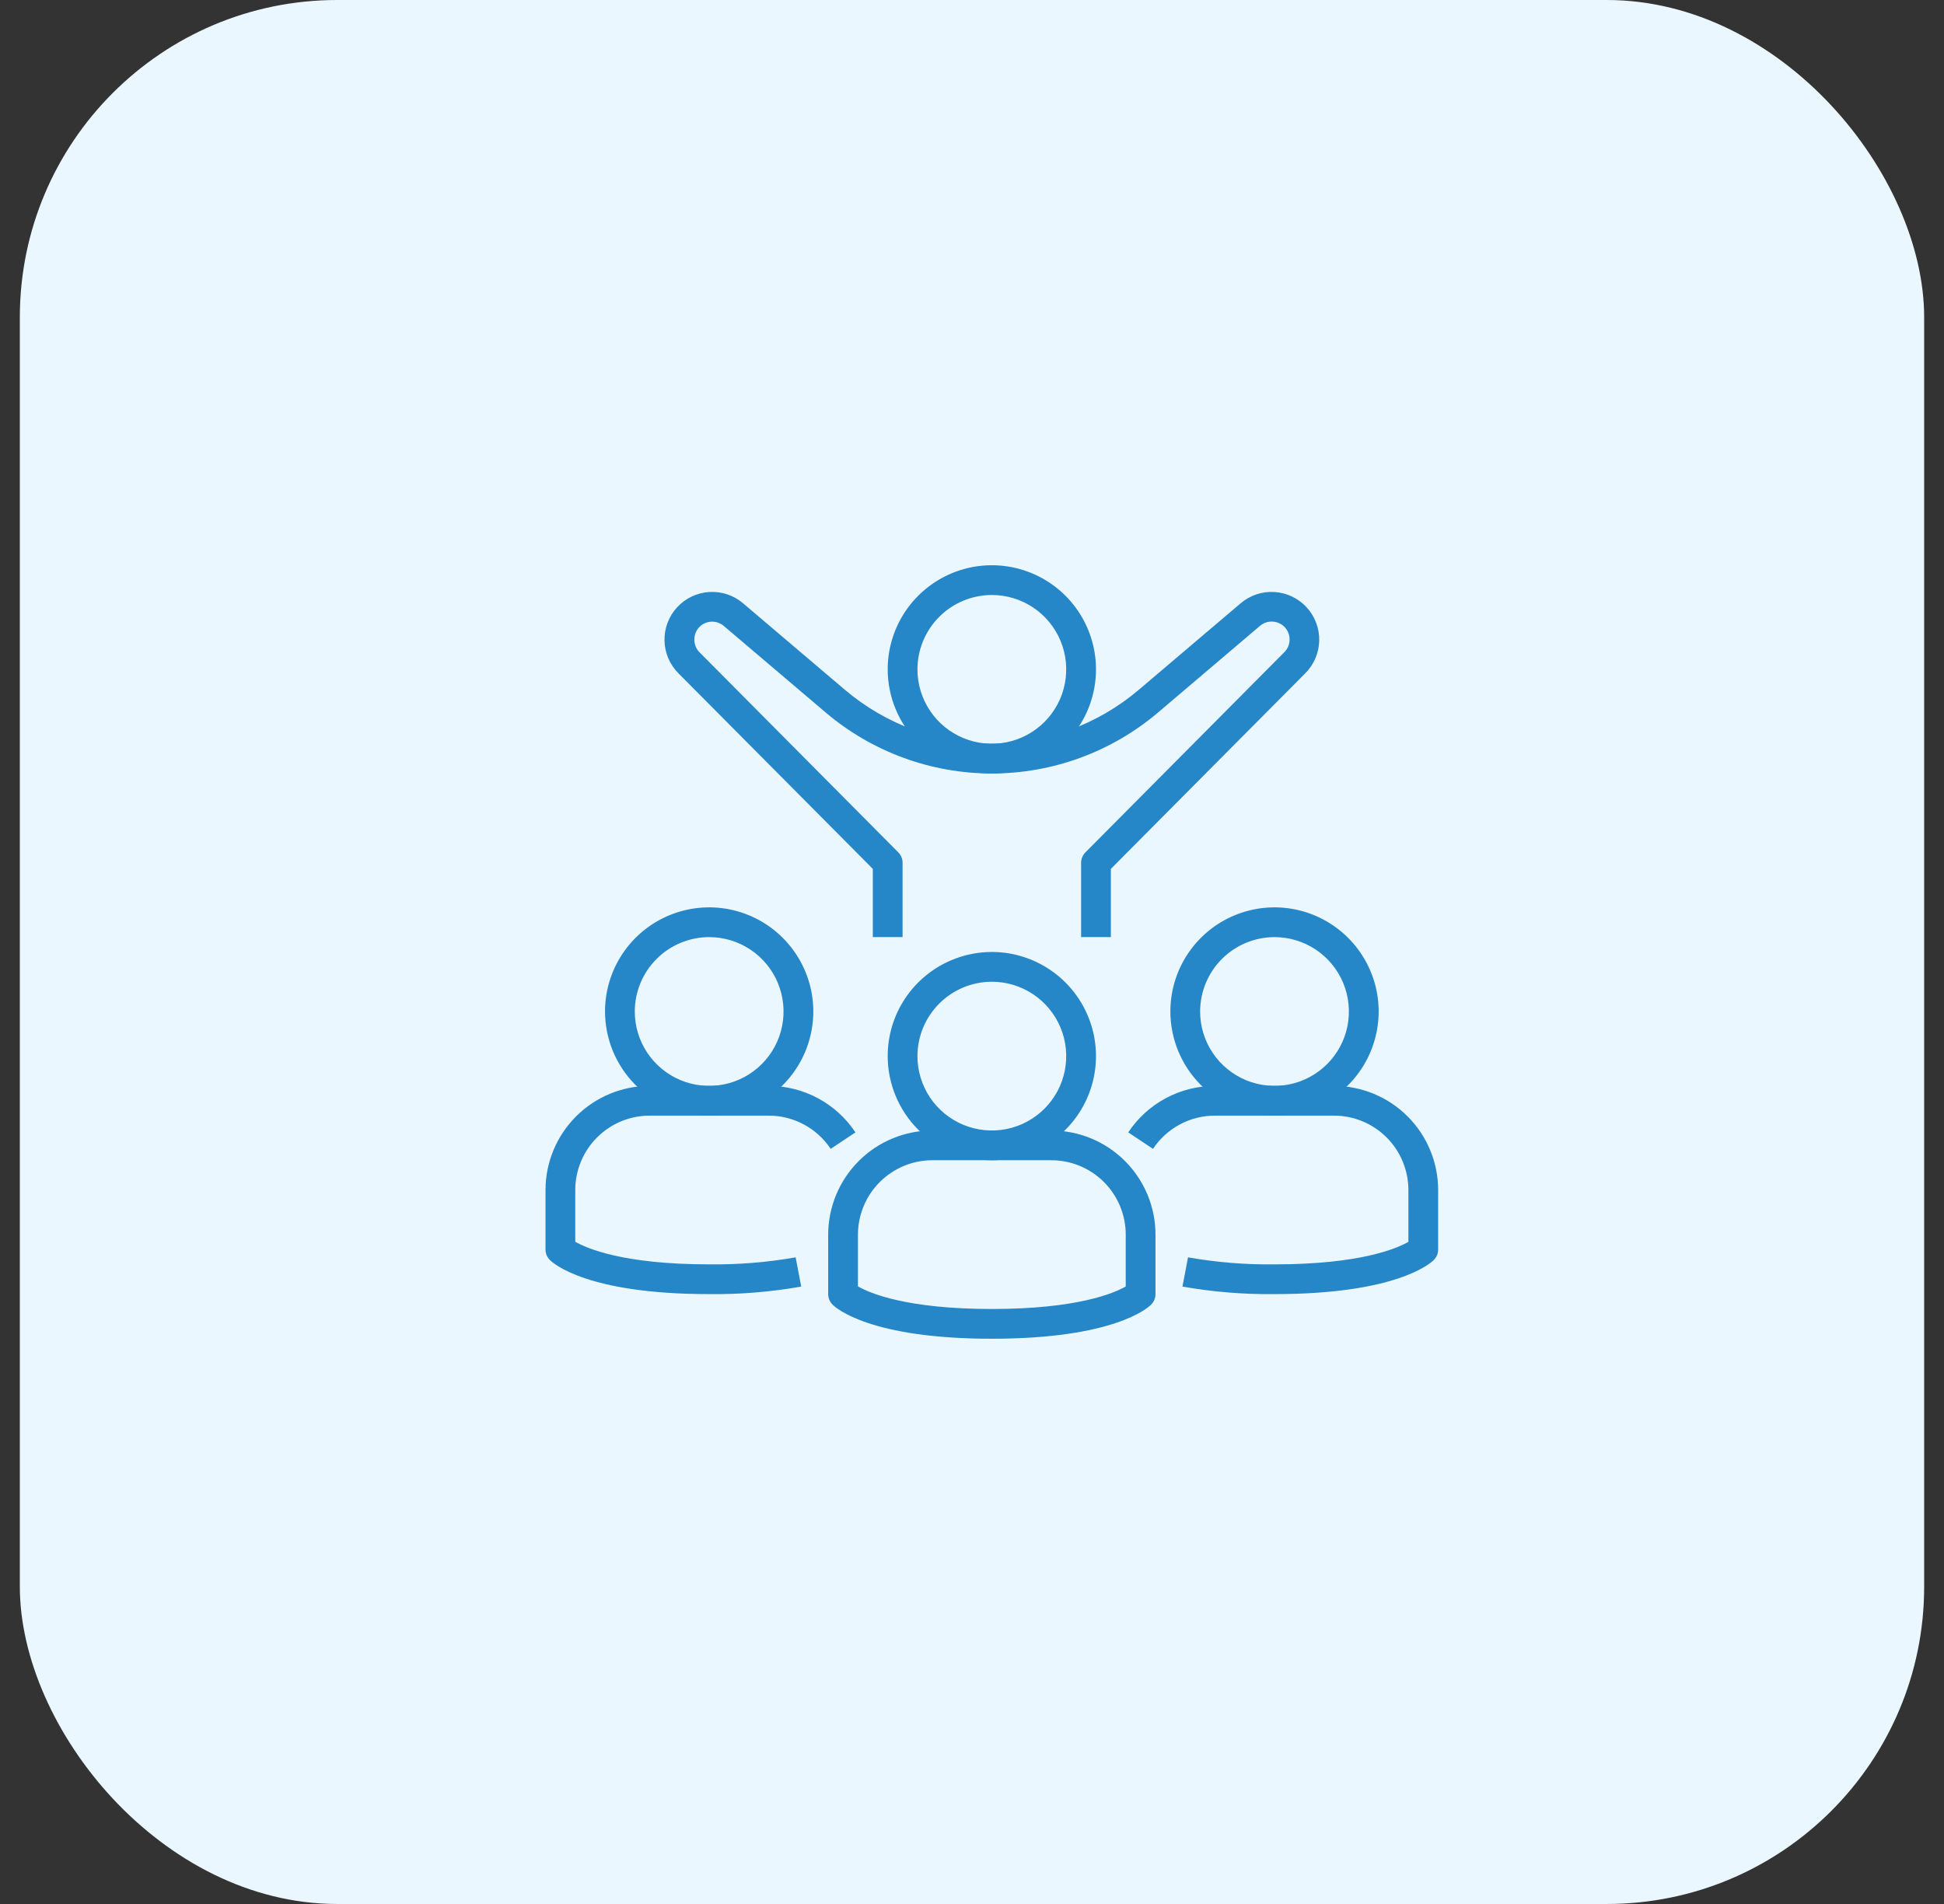 <svg width="49" height="48" viewBox="0 0 49 48" fill="none" xmlns="http://www.w3.org/2000/svg">
<rect x="0" y="0" width="49" height="48" fill="#333333" stroke="none"/>
<rect x="0.5" width="48" height="48" rx="8" fill="#EBF7FF"/>
<path d="M25 19.5C25.519 19.5 26.027 19.346 26.458 19.058C26.89 18.769 27.227 18.359 27.425 17.88C27.624 17.4 27.676 16.872 27.575 16.363C27.473 15.854 27.223 15.386 26.856 15.019C26.489 14.652 26.021 14.402 25.512 14.3C25.003 14.199 24.475 14.251 23.995 14.45C23.516 14.649 23.106 14.985 22.817 15.417C22.529 15.848 22.375 16.356 22.375 16.875C22.376 17.571 22.653 18.238 23.145 18.73C23.637 19.222 24.304 19.499 25 19.5ZM25 15C25.371 15 25.733 15.11 26.042 15.316C26.35 15.522 26.59 15.815 26.732 16.157C26.874 16.5 26.911 16.877 26.839 17.241C26.767 17.605 26.588 17.939 26.326 18.201C26.064 18.463 25.73 18.642 25.366 18.714C25.002 18.786 24.625 18.749 24.282 18.607C23.94 18.465 23.647 18.225 23.441 17.917C23.235 17.608 23.125 17.246 23.125 16.875C23.126 16.378 23.323 15.901 23.675 15.55C24.026 15.198 24.503 15.001 25 15Z" fill="#2586C8"/>
<path d="M22 23.625H22.75V21.75C22.75 21.651 22.711 21.557 22.641 21.487L17.633 16.446C17.548 16.361 17.501 16.245 17.501 16.125C17.501 16.005 17.548 15.889 17.633 15.803C17.713 15.724 17.82 15.677 17.932 15.672C18.045 15.668 18.155 15.706 18.241 15.778L20.809 17.96C21.979 18.954 23.465 19.5 25 19.5C26.536 19.5 28.022 18.954 29.192 17.96L31.759 15.778C31.849 15.702 31.964 15.663 32.081 15.671C32.199 15.678 32.309 15.73 32.388 15.817C32.467 15.904 32.509 16.018 32.505 16.136C32.501 16.253 32.452 16.365 32.368 16.446L27.36 21.487C27.29 21.557 27.251 21.651 27.25 21.75V23.625H28V21.905L32.899 16.975C33.119 16.756 33.245 16.461 33.252 16.151C33.258 15.84 33.145 15.54 32.935 15.311C32.725 15.083 32.435 14.944 32.125 14.925C31.816 14.905 31.511 15.006 31.274 15.207L28.706 17.388C27.672 18.267 26.358 18.75 25 18.75C23.643 18.75 22.329 18.267 21.294 17.388L18.727 15.207C18.49 15.006 18.185 14.905 17.875 14.925C17.566 14.944 17.276 15.083 17.066 15.311C16.856 15.54 16.742 15.84 16.749 16.151C16.756 16.461 16.882 16.756 17.101 16.975L22 21.905V23.625ZM25 33.75C28.067 33.75 28.928 32.978 29.015 32.89C29.086 32.82 29.125 32.724 29.125 32.625V31.125C29.125 30.429 28.848 29.762 28.356 29.27C27.864 28.777 27.196 28.501 26.5 28.5H23.5C22.805 28.501 22.137 28.777 21.645 29.27C21.153 29.762 20.876 30.429 20.875 31.125V32.625C20.875 32.724 20.915 32.82 20.985 32.89C21.073 32.978 21.934 33.75 25 33.75ZM28.375 32.432C28.084 32.599 27.161 33 25 33C22.849 33 21.925 32.602 21.625 32.43V31.125C21.626 30.628 21.824 30.151 22.175 29.8C22.527 29.448 23.003 29.25 23.5 29.25H26.5C26.997 29.25 27.474 29.448 27.826 29.8C28.177 30.151 28.375 30.628 28.375 31.125V32.432Z" fill="#2586C8"/>
<path d="M25 29.25C25.519 29.25 26.027 29.096 26.458 28.808C26.89 28.519 27.227 28.109 27.425 27.63C27.624 27.15 27.676 26.622 27.575 26.113C27.473 25.604 27.223 25.136 26.856 24.769C26.489 24.402 26.021 24.152 25.512 24.05C25.003 23.949 24.475 24.001 23.995 24.2C23.516 24.398 23.106 24.735 22.817 25.167C22.529 25.598 22.375 26.106 22.375 26.625C22.376 27.321 22.653 27.988 23.145 28.48C23.637 28.972 24.304 29.249 25 29.25ZM25 24.75C25.371 24.75 25.733 24.86 26.042 25.066C26.35 25.272 26.59 25.565 26.732 25.907C26.874 26.25 26.911 26.627 26.839 26.991C26.767 27.355 26.588 27.689 26.326 27.951C26.064 28.213 25.73 28.392 25.366 28.464C25.002 28.536 24.625 28.499 24.282 28.357C23.94 28.215 23.647 27.975 23.441 27.667C23.235 27.358 23.125 26.996 23.125 26.625C23.126 26.128 23.323 25.651 23.675 25.3C24.026 24.948 24.503 24.751 25 24.75ZM17.875 32.625C18.653 32.634 19.43 32.57 20.195 32.435L20.055 31.698C19.335 31.825 18.605 31.884 17.875 31.875C15.724 31.875 14.8 31.477 14.5 31.305V30C14.501 29.503 14.698 29.026 15.05 28.675C15.401 28.323 15.878 28.126 16.375 28.125H19.375C19.684 28.125 19.989 28.201 20.262 28.348C20.535 28.494 20.767 28.706 20.938 28.963L21.562 28.548C21.323 28.187 20.998 27.891 20.616 27.686C20.235 27.482 19.808 27.375 19.375 27.375H16.375C15.679 27.376 15.012 27.653 14.52 28.145C14.028 28.637 13.751 29.304 13.75 30V31.5C13.75 31.599 13.79 31.695 13.86 31.765C13.948 31.853 14.808 32.625 17.875 32.625Z" fill="#2586C8"/>
<path d="M17.875 28.125C18.394 28.125 18.902 27.971 19.333 27.683C19.765 27.394 20.102 26.984 20.3 26.505C20.499 26.025 20.551 25.497 20.45 24.988C20.348 24.479 20.098 24.011 19.731 23.644C19.364 23.277 18.896 23.027 18.387 22.925C17.878 22.824 17.35 22.876 16.87 23.075C16.391 23.273 15.981 23.61 15.692 24.042C15.404 24.473 15.25 24.981 15.25 25.5C15.251 26.196 15.528 26.863 16.02 27.355C16.512 27.847 17.179 28.124 17.875 28.125ZM17.875 23.625C18.246 23.625 18.608 23.735 18.917 23.941C19.225 24.147 19.465 24.44 19.607 24.782C19.749 25.125 19.786 25.502 19.714 25.866C19.642 26.23 19.463 26.564 19.201 26.826C18.939 27.088 18.605 27.267 18.241 27.339C17.877 27.411 17.5 27.374 17.157 27.232C16.815 27.09 16.522 26.85 16.316 26.542C16.11 26.233 16 25.871 16 25.5C16.001 25.003 16.198 24.526 16.55 24.175C16.901 23.823 17.378 23.626 17.875 23.625ZM32.125 32.625C35.192 32.625 36.052 31.853 36.14 31.765C36.211 31.695 36.25 31.599 36.25 31.5V30C36.249 29.304 35.972 28.637 35.48 28.145C34.988 27.653 34.321 27.376 33.625 27.375H30.625C30.192 27.375 29.765 27.482 29.384 27.686C29.002 27.891 28.677 28.187 28.438 28.548L29.062 28.963C29.233 28.706 29.465 28.494 29.738 28.348C30.011 28.201 30.316 28.125 30.625 28.125H33.625C34.122 28.126 34.599 28.323 34.95 28.675C35.302 29.026 35.499 29.503 35.5 30V31.307C35.209 31.474 34.286 31.875 32.125 31.875C31.395 31.884 30.665 31.825 29.945 31.698L29.805 32.435C30.57 32.57 31.347 32.634 32.125 32.625Z" fill="#2586C8"/>
<path d="M32.125 28.125C32.644 28.125 33.152 27.971 33.583 27.683C34.015 27.394 34.352 26.984 34.55 26.505C34.749 26.025 34.801 25.497 34.7 24.988C34.598 24.479 34.348 24.011 33.981 23.644C33.614 23.277 33.146 23.027 32.637 22.925C32.128 22.824 31.6 22.876 31.12 23.075C30.641 23.273 30.231 23.61 29.942 24.042C29.654 24.473 29.5 24.981 29.5 25.5C29.501 26.196 29.778 26.863 30.27 27.355C30.762 27.847 31.429 28.124 32.125 28.125ZM32.125 23.625C32.496 23.625 32.858 23.735 33.167 23.941C33.475 24.147 33.715 24.44 33.857 24.782C33.999 25.125 34.036 25.502 33.964 25.866C33.892 26.23 33.713 26.564 33.451 26.826C33.189 27.088 32.855 27.267 32.491 27.339C32.127 27.411 31.75 27.374 31.407 27.232C31.065 27.09 30.772 26.85 30.566 26.542C30.36 26.233 30.25 25.871 30.25 25.5C30.251 25.003 30.448 24.526 30.8 24.175C31.151 23.823 31.628 23.626 32.125 23.625Z" fill="#2586C8"/>
</svg>
